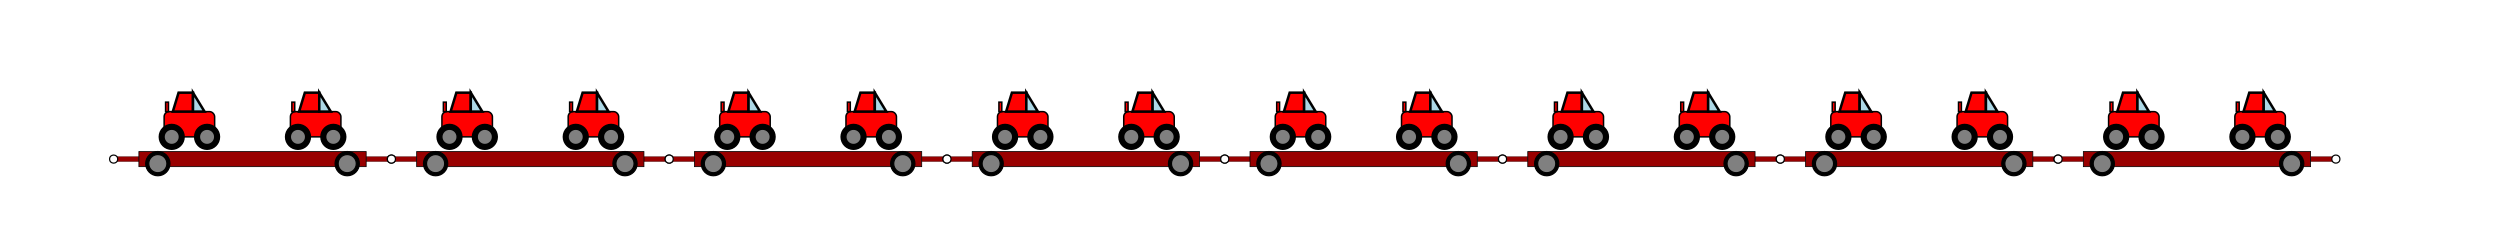 <?xml version='1.0' encoding='UTF-8' standalone='no'?>
<svg xmlns='http://www.w3.org/2000/svg' width='4950 '  height='450' ><rect  x='0' y='0' width='4950' height='450' style='stroke-width:0.0; stroke:' fill='white' />	<rect  x="325" y="221" rx="10" ry="10" width="100" height="50" style="stroke-width:3;stroke:rgb(0,0,0)" fill="red"/>

	<circle cx="340" cy="271" r="24.5" stroke="black" stroke-width="3" fill="black"/>

	<circle cx="340" cy="271" r="15.312" stroke="black" stroke-width="3" fill="gray"/>

	<circle cx="410" cy="271" r="24.5" stroke="black" stroke-width="3" fill="black"/>

	<circle cx="410" cy="271" r="15.312" stroke="black" stroke-width="3" fill="gray"/>

	<polygon points="342.143,221 353.571,183.5 382.143,183.5 382.143,221 342.143,221" style="fill:red;stroke:black;stroke-width:5"/>

	<polygon points="382.143,183.5 405,221 382.143,221" style="fill:lightblue;stroke:black;stroke-width:5" />

	<rect x="327.857" y="202.25" width="5.714" height="18.75" style="stroke-width:3;stroke:rgb(0,0,0)" fill="red"/>

	<rect  x="575" y="221" rx="10" ry="10" width="100" height="50" style="stroke-width:3;stroke:rgb(0,0,0)" fill="red"/>

	<circle cx="590" cy="271" r="24.5" stroke="black" stroke-width="3" fill="black"/>

	<circle cx="590" cy="271" r="15.312" stroke="black" stroke-width="3" fill="gray"/>

	<circle cx="660" cy="271" r="24.5" stroke="black" stroke-width="3" fill="black"/>

	<circle cx="660" cy="271" r="15.312" stroke="black" stroke-width="3" fill="gray"/>

	<polygon points="592.143,221 603.571,183.5 632.143,183.5 632.143,221 592.143,221" style="fill:red;stroke:black;stroke-width:5"/>

	<polygon points="632.143,183.5 655,221 632.143,221" style="fill:lightblue;stroke:black;stroke-width:5" />

	<rect x="577.857" y="202.25" width="5.714" height="18.75" style="stroke-width:3;stroke:rgb(0,0,0)" fill="red"/>

	<rect  x="875" y="221" rx="10" ry="10" width="100" height="50" style="stroke-width:3;stroke:rgb(0,0,0)" fill="red"/>

	<circle cx="890" cy="271" r="24.5" stroke="black" stroke-width="3" fill="black"/>

	<circle cx="890" cy="271" r="15.312" stroke="black" stroke-width="3" fill="gray"/>

	<circle cx="960" cy="271" r="24.5" stroke="black" stroke-width="3" fill="black"/>

	<circle cx="960" cy="271" r="15.312" stroke="black" stroke-width="3" fill="gray"/>

	<polygon points="892.143,221 903.571,183.5 932.143,183.5 932.143,221 892.143,221" style="fill:red;stroke:black;stroke-width:5"/>

	<polygon points="932.143,183.5 955,221 932.143,221" style="fill:lightblue;stroke:black;stroke-width:5" />

	<rect x="877.857" y="202.25" width="5.714" height="18.75" style="stroke-width:3;stroke:rgb(0,0,0)" fill="red"/>

	<rect  x="1125" y="221" rx="10" ry="10" width="100" height="50" style="stroke-width:3;stroke:rgb(0,0,0)" fill="red"/>

	<circle cx="1140" cy="271" r="24.5" stroke="black" stroke-width="3" fill="black"/>

	<circle cx="1140" cy="271" r="15.312" stroke="black" stroke-width="3" fill="gray"/>

	<circle cx="1210" cy="271" r="24.5" stroke="black" stroke-width="3" fill="black"/>

	<circle cx="1210" cy="271" r="15.312" stroke="black" stroke-width="3" fill="gray"/>

	<polygon points="1142.143,221 1153.571,183.5 1182.143,183.5 1182.143,221 1142.143,221" style="fill:red;stroke:black;stroke-width:5"/>

	<polygon points="1182.143,183.5 1205,221 1182.143,221" style="fill:lightblue;stroke:black;stroke-width:5" />

	<rect x="1127.857" y="202.25" width="5.714" height="18.75" style="stroke-width:3;stroke:rgb(0,0,0)" fill="red"/>

	<rect  x="1425" y="221" rx="10" ry="10" width="100" height="50" style="stroke-width:3;stroke:rgb(0,0,0)" fill="red"/>

	<circle cx="1440" cy="271" r="24.5" stroke="black" stroke-width="3" fill="black"/>

	<circle cx="1440" cy="271" r="15.312" stroke="black" stroke-width="3" fill="gray"/>

	<circle cx="1510" cy="271" r="24.5" stroke="black" stroke-width="3" fill="black"/>

	<circle cx="1510" cy="271" r="15.312" stroke="black" stroke-width="3" fill="gray"/>

	<polygon points="1442.143,221 1453.571,183.5 1482.143,183.5 1482.143,221 1442.143,221" style="fill:red;stroke:black;stroke-width:5"/>

	<polygon points="1482.143,183.5 1505,221 1482.143,221" style="fill:lightblue;stroke:black;stroke-width:5" />

	<rect x="1427.857" y="202.25" width="5.714" height="18.75" style="stroke-width:3;stroke:rgb(0,0,0)" fill="red"/>

	<rect  x="1675" y="221" rx="10" ry="10" width="100" height="50" style="stroke-width:3;stroke:rgb(0,0,0)" fill="red"/>

	<circle cx="1690" cy="271" r="24.5" stroke="black" stroke-width="3" fill="black"/>

	<circle cx="1690" cy="271" r="15.312" stroke="black" stroke-width="3" fill="gray"/>

	<circle cx="1760" cy="271" r="24.5" stroke="black" stroke-width="3" fill="black"/>

	<circle cx="1760" cy="271" r="15.312" stroke="black" stroke-width="3" fill="gray"/>

	<polygon points="1692.143,221 1703.571,183.5 1732.143,183.5 1732.143,221 1692.143,221" style="fill:red;stroke:black;stroke-width:5"/>

	<polygon points="1732.143,183.5 1755,221 1732.143,221" style="fill:lightblue;stroke:black;stroke-width:5" />

	<rect x="1677.857" y="202.25" width="5.714" height="18.75" style="stroke-width:3;stroke:rgb(0,0,0)" fill="red"/>

	<rect  x="1975" y="221" rx="10" ry="10" width="100" height="50" style="stroke-width:3;stroke:rgb(0,0,0)" fill="red"/>

	<circle cx="1990" cy="271" r="24.5" stroke="black" stroke-width="3" fill="black"/>

	<circle cx="1990" cy="271" r="15.312" stroke="black" stroke-width="3" fill="gray"/>

	<circle cx="2060" cy="271" r="24.5" stroke="black" stroke-width="3" fill="black"/>

	<circle cx="2060" cy="271" r="15.312" stroke="black" stroke-width="3" fill="gray"/>

	<polygon points="1992.143,221 2003.571,183.5 2032.143,183.5 2032.143,221 1992.143,221" style="fill:red;stroke:black;stroke-width:5"/>

	<polygon points="2032.143,183.5 2055,221 2032.143,221" style="fill:lightblue;stroke:black;stroke-width:5" />

	<rect x="1977.857" y="202.25" width="5.714" height="18.75" style="stroke-width:3;stroke:rgb(0,0,0)" fill="red"/>

	<rect  x="2225" y="221" rx="10" ry="10" width="100" height="50" style="stroke-width:3;stroke:rgb(0,0,0)" fill="red"/>

	<circle cx="2240" cy="271" r="24.5" stroke="black" stroke-width="3" fill="black"/>

	<circle cx="2240" cy="271" r="15.312" stroke="black" stroke-width="3" fill="gray"/>

	<circle cx="2310" cy="271" r="24.5" stroke="black" stroke-width="3" fill="black"/>

	<circle cx="2310" cy="271" r="15.312" stroke="black" stroke-width="3" fill="gray"/>

	<polygon points="2242.143,221 2253.572,183.5 2282.143,183.5 2282.143,221 2242.143,221" style="fill:red;stroke:black;stroke-width:5"/>

	<polygon points="2282.143,183.5 2305,221 2282.143,221" style="fill:lightblue;stroke:black;stroke-width:5" />

	<rect x="2227.857" y="202.25" width="5.714" height="18.75" style="stroke-width:3;stroke:rgb(0,0,0)" fill="red"/>

	<rect  x="2525" y="221" rx="10" ry="10" width="100" height="50" style="stroke-width:3;stroke:rgb(0,0,0)" fill="red"/>

	<circle cx="2540" cy="271" r="24.5" stroke="black" stroke-width="3" fill="black"/>

	<circle cx="2540" cy="271" r="15.312" stroke="black" stroke-width="3" fill="gray"/>

	<circle cx="2610" cy="271" r="24.5" stroke="black" stroke-width="3" fill="black"/>

	<circle cx="2610" cy="271" r="15.312" stroke="black" stroke-width="3" fill="gray"/>

	<polygon points="2542.143,221 2553.572,183.5 2582.143,183.5 2582.143,221 2542.143,221" style="fill:red;stroke:black;stroke-width:5"/>

	<polygon points="2582.143,183.5 2605,221 2582.143,221" style="fill:lightblue;stroke:black;stroke-width:5" />

	<rect x="2527.857" y="202.25" width="5.714" height="18.75" style="stroke-width:3;stroke:rgb(0,0,0)" fill="red"/>

	<rect  x="2775" y="221" rx="10" ry="10" width="100" height="50" style="stroke-width:3;stroke:rgb(0,0,0)" fill="red"/>

	<circle cx="2790" cy="271" r="24.5" stroke="black" stroke-width="3" fill="black"/>

	<circle cx="2790" cy="271" r="15.312" stroke="black" stroke-width="3" fill="gray"/>

	<circle cx="2860" cy="271" r="24.5" stroke="black" stroke-width="3" fill="black"/>

	<circle cx="2860" cy="271" r="15.312" stroke="black" stroke-width="3" fill="gray"/>

	<polygon points="2792.143,221 2803.572,183.5 2832.143,183.5 2832.143,221 2792.143,221" style="fill:red;stroke:black;stroke-width:5"/>

	<polygon points="2832.143,183.5 2855,221 2832.143,221" style="fill:lightblue;stroke:black;stroke-width:5" />

	<rect x="2777.857" y="202.25" width="5.714" height="18.75" style="stroke-width:3;stroke:rgb(0,0,0)" fill="red"/>

	<rect  x="3075" y="221" rx="10" ry="10" width="100" height="50" style="stroke-width:3;stroke:rgb(0,0,0)" fill="red"/>

	<circle cx="3090" cy="271" r="24.5" stroke="black" stroke-width="3" fill="black"/>

	<circle cx="3090" cy="271" r="15.312" stroke="black" stroke-width="3" fill="gray"/>

	<circle cx="3160" cy="271" r="24.5" stroke="black" stroke-width="3" fill="black"/>

	<circle cx="3160" cy="271" r="15.312" stroke="black" stroke-width="3" fill="gray"/>

	<polygon points="3092.143,221 3103.572,183.5 3132.143,183.5 3132.143,221 3092.143,221" style="fill:red;stroke:black;stroke-width:5"/>

	<polygon points="3132.143,183.5 3155,221 3132.143,221" style="fill:lightblue;stroke:black;stroke-width:5" />

	<rect x="3077.857" y="202.25" width="5.714" height="18.75" style="stroke-width:3;stroke:rgb(0,0,0)" fill="red"/>

	<rect  x="3325" y="221" rx="10" ry="10" width="100" height="50" style="stroke-width:3;stroke:rgb(0,0,0)" fill="red"/>

	<circle cx="3340" cy="271" r="24.5" stroke="black" stroke-width="3" fill="black"/>

	<circle cx="3340" cy="271" r="15.312" stroke="black" stroke-width="3" fill="gray"/>

	<circle cx="3410" cy="271" r="24.5" stroke="black" stroke-width="3" fill="black"/>

	<circle cx="3410" cy="271" r="15.312" stroke="black" stroke-width="3" fill="gray"/>

	<polygon points="3342.143,221 3353.572,183.5 3382.143,183.5 3382.143,221 3342.143,221" style="fill:red;stroke:black;stroke-width:5"/>

	<polygon points="3382.143,183.5 3405,221 3382.143,221" style="fill:lightblue;stroke:black;stroke-width:5" />

	<rect x="3327.857" y="202.25" width="5.714" height="18.75" style="stroke-width:3;stroke:rgb(0,0,0)" fill="red"/>

	<rect  x="3625" y="221" rx="10" ry="10" width="100" height="50" style="stroke-width:3;stroke:rgb(0,0,0)" fill="red"/>

	<circle cx="3640" cy="271" r="24.5" stroke="black" stroke-width="3" fill="black"/>

	<circle cx="3640" cy="271" r="15.312" stroke="black" stroke-width="3" fill="gray"/>

	<circle cx="3710" cy="271" r="24.5" stroke="black" stroke-width="3" fill="black"/>

	<circle cx="3710" cy="271" r="15.312" stroke="black" stroke-width="3" fill="gray"/>

	<polygon points="3642.143,221 3653.572,183.5 3682.143,183.5 3682.143,221 3642.143,221" style="fill:red;stroke:black;stroke-width:5"/>

	<polygon points="3682.143,183.5 3705,221 3682.143,221" style="fill:lightblue;stroke:black;stroke-width:5" />

	<rect x="3627.857" y="202.25" width="5.714" height="18.75" style="stroke-width:3;stroke:rgb(0,0,0)" fill="red"/>

	<rect  x="3875" y="221" rx="10" ry="10" width="100" height="50" style="stroke-width:3;stroke:rgb(0,0,0)" fill="red"/>

	<circle cx="3890" cy="271" r="24.5" stroke="black" stroke-width="3" fill="black"/>

	<circle cx="3890" cy="271" r="15.312" stroke="black" stroke-width="3" fill="gray"/>

	<circle cx="3960" cy="271" r="24.5" stroke="black" stroke-width="3" fill="black"/>

	<circle cx="3960" cy="271" r="15.312" stroke="black" stroke-width="3" fill="gray"/>

	<polygon points="3892.143,221 3903.572,183.5 3932.143,183.5 3932.143,221 3892.143,221" style="fill:red;stroke:black;stroke-width:5"/>

	<polygon points="3932.143,183.5 3955,221 3932.143,221" style="fill:lightblue;stroke:black;stroke-width:5" />

	<rect x="3877.857" y="202.25" width="5.714" height="18.75" style="stroke-width:3;stroke:rgb(0,0,0)" fill="red"/>

	<rect  x="4175" y="221" rx="10" ry="10" width="100" height="50" style="stroke-width:3;stroke:rgb(0,0,0)" fill="red"/>

	<circle cx="4190" cy="271" r="24.5" stroke="black" stroke-width="3" fill="black"/>

	<circle cx="4190" cy="271" r="15.312" stroke="black" stroke-width="3" fill="gray"/>

	<circle cx="4260" cy="271" r="24.5" stroke="black" stroke-width="3" fill="black"/>

	<circle cx="4260" cy="271" r="15.312" stroke="black" stroke-width="3" fill="gray"/>

	<polygon points="4192.143,221 4203.571,183.5 4232.143,183.5 4232.143,221 4192.143,221" style="fill:red;stroke:black;stroke-width:5"/>

	<polygon points="4232.143,183.5 4255,221 4232.143,221" style="fill:lightblue;stroke:black;stroke-width:5" />

	<rect x="4177.857" y="202.25" width="5.714" height="18.75" style="stroke-width:3;stroke:rgb(0,0,0)" fill="red"/>

	<rect  x="4425" y="221" rx="10" ry="10" width="100" height="50" style="stroke-width:3;stroke:rgb(0,0,0)" fill="red"/>

	<circle cx="4440" cy="271" r="24.5" stroke="black" stroke-width="3" fill="black"/>

	<circle cx="4440" cy="271" r="15.312" stroke="black" stroke-width="3" fill="gray"/>

	<circle cx="4510" cy="271" r="24.5" stroke="black" stroke-width="3" fill="black"/>

	<circle cx="4510" cy="271" r="15.312" stroke="black" stroke-width="3" fill="gray"/>

	<polygon points="4442.143,221 4453.571,183.5 4482.143,183.5 4482.143,221 4442.143,221" style="fill:red;stroke:black;stroke-width:5"/>

	<polygon points="4482.143,183.5 4505,221 4482.143,221" style="fill:lightblue;stroke:black;stroke-width:5" />

	<rect x="4427.857" y="202.25" width="5.714" height="18.75" style="stroke-width:3;stroke:rgb(0,0,0)" fill="red"/>


<!--#1-->

<rect  x='225' y='310' width='50' height='10' style='stroke-width:0.5; stroke:black' fill='#990000' />
<circle cx='225' cy='315' r='8' stroke='black' stroke-width='2.4' fill='white' />
<!--#2-->

<rect  x='725' y='310' width='50' height='10' style='stroke-width:0.5; stroke:black' fill='#990000' />
<circle cx='775' cy='315' r='8' stroke='black' stroke-width='2.4' fill='white' />
<!--#3-->

<rect  x='275' y='300' width='450' height='30' style='stroke-width:1.5; stroke:black' fill='#990000' />
<!--#4-->

<circle cx='687.5' cy='324' r='24' stroke='black' stroke-width='2.4' fill='black' />
<circle cx='687.5' cy='324' r='18' stroke='black' stroke-width='2.4' fill= 'gray' />
<!--#5-->

<circle cx='312.5' cy='324' r='24' stroke='black' stroke-width='2.4' fill='black' />
<circle cx='312.5' cy='324' r='18' stroke='black' stroke-width='2.4' fill= 'gray' />
<!--#1-->

<rect  x='775' y='310' width='50' height='10' style='stroke-width:0.5; stroke:black' fill='#990000' />
<circle cx='775' cy='315' r='8' stroke='black' stroke-width='2.4' fill='white' />
<!--#2-->

<rect  x='1275' y='310' width='50' height='10' style='stroke-width:0.5; stroke:black' fill='#990000' />
<circle cx='1325' cy='315' r='8' stroke='black' stroke-width='2.4' fill='white' />
<!--#3-->

<rect  x='825' y='300' width='450' height='30' style='stroke-width:1.5; stroke:black' fill='#990000' />
<!--#4-->

<circle cx='1237.5' cy='324' r='24' stroke='black' stroke-width='2.4' fill='black' />
<circle cx='1237.5' cy='324' r='18' stroke='black' stroke-width='2.4' fill= 'gray' />
<!--#5-->

<circle cx='862.5' cy='324' r='24' stroke='black' stroke-width='2.4' fill='black' />
<circle cx='862.5' cy='324' r='18' stroke='black' stroke-width='2.4' fill= 'gray' />
<!--#1-->

<rect  x='1325' y='310' width='50' height='10' style='stroke-width:0.5; stroke:black' fill='#990000' />
<circle cx='1325' cy='315' r='8' stroke='black' stroke-width='2.4' fill='white' />
<!--#2-->

<rect  x='1825' y='310' width='50' height='10' style='stroke-width:0.5; stroke:black' fill='#990000' />
<circle cx='1875' cy='315' r='8' stroke='black' stroke-width='2.4' fill='white' />
<!--#3-->

<rect  x='1375' y='300' width='450' height='30' style='stroke-width:1.5; stroke:black' fill='#990000' />
<!--#4-->

<circle cx='1787.5' cy='324' r='24' stroke='black' stroke-width='2.4' fill='black' />
<circle cx='1787.5' cy='324' r='18' stroke='black' stroke-width='2.4' fill= 'gray' />
<!--#5-->

<circle cx='1412.5' cy='324' r='24' stroke='black' stroke-width='2.4' fill='black' />
<circle cx='1412.5' cy='324' r='18' stroke='black' stroke-width='2.4' fill= 'gray' />
<!--#1-->

<rect  x='1875' y='310' width='50' height='10' style='stroke-width:0.5; stroke:black' fill='#990000' />
<circle cx='1875' cy='315' r='8' stroke='black' stroke-width='2.4' fill='white' />
<!--#2-->

<rect  x='2375' y='310' width='50' height='10' style='stroke-width:0.5; stroke:black' fill='#990000' />
<circle cx='2425' cy='315' r='8' stroke='black' stroke-width='2.4' fill='white' />
<!--#3-->

<rect  x='1925' y='300' width='450' height='30' style='stroke-width:1.5; stroke:black' fill='#990000' />
<!--#4-->

<circle cx='2337.5' cy='324' r='24' stroke='black' stroke-width='2.4' fill='black' />
<circle cx='2337.5' cy='324' r='18' stroke='black' stroke-width='2.4' fill= 'gray' />
<!--#5-->

<circle cx='1962.5' cy='324' r='24' stroke='black' stroke-width='2.4' fill='black' />
<circle cx='1962.5' cy='324' r='18' stroke='black' stroke-width='2.4' fill= 'gray' />
<!--#1-->

<rect  x='2425' y='310' width='50' height='10' style='stroke-width:0.5; stroke:black' fill='#990000' />
<circle cx='2425' cy='315' r='8' stroke='black' stroke-width='2.4' fill='white' />
<!--#2-->

<rect  x='2925' y='310' width='50' height='10' style='stroke-width:0.5; stroke:black' fill='#990000' />
<circle cx='2975' cy='315' r='8' stroke='black' stroke-width='2.4' fill='white' />
<!--#3-->

<rect  x='2475' y='300' width='450' height='30' style='stroke-width:1.5; stroke:black' fill='#990000' />
<!--#4-->

<circle cx='2887.5' cy='324' r='24' stroke='black' stroke-width='2.4' fill='black' />
<circle cx='2887.5' cy='324' r='18' stroke='black' stroke-width='2.4' fill= 'gray' />
<!--#5-->

<circle cx='2512.5' cy='324' r='24' stroke='black' stroke-width='2.4' fill='black' />
<circle cx='2512.5' cy='324' r='18' stroke='black' stroke-width='2.4' fill= 'gray' />
<!--#1-->

<rect  x='2975' y='310' width='50' height='10' style='stroke-width:0.5; stroke:black' fill='#990000' />
<circle cx='2975' cy='315' r='8' stroke='black' stroke-width='2.4' fill='white' />
<!--#2-->

<rect  x='3475' y='310' width='50' height='10' style='stroke-width:0.5; stroke:black' fill='#990000' />
<circle cx='3525' cy='315' r='8' stroke='black' stroke-width='2.4' fill='white' />
<!--#3-->

<rect  x='3025' y='300' width='450' height='30' style='stroke-width:1.5; stroke:black' fill='#990000' />
<!--#4-->

<circle cx='3437.5' cy='324' r='24' stroke='black' stroke-width='2.4' fill='black' />
<circle cx='3437.5' cy='324' r='18' stroke='black' stroke-width='2.4' fill= 'gray' />
<!--#5-->

<circle cx='3062.5' cy='324' r='24' stroke='black' stroke-width='2.4' fill='black' />
<circle cx='3062.5' cy='324' r='18' stroke='black' stroke-width='2.4' fill= 'gray' />
<!--#1-->

<rect  x='3525' y='310' width='50' height='10' style='stroke-width:0.5; stroke:black' fill='#990000' />
<circle cx='3525' cy='315' r='8' stroke='black' stroke-width='2.4' fill='white' />
<!--#2-->

<rect  x='4025' y='310' width='50' height='10' style='stroke-width:0.5; stroke:black' fill='#990000' />
<circle cx='4075' cy='315' r='8' stroke='black' stroke-width='2.4' fill='white' />
<!--#3-->

<rect  x='3575' y='300' width='450' height='30' style='stroke-width:1.5; stroke:black' fill='#990000' />
<!--#4-->

<circle cx='3987.5' cy='324' r='24' stroke='black' stroke-width='2.4' fill='black' />
<circle cx='3987.5' cy='324' r='18' stroke='black' stroke-width='2.4' fill= 'gray' />
<!--#5-->

<circle cx='3612.5' cy='324' r='24' stroke='black' stroke-width='2.4' fill='black' />
<circle cx='3612.5' cy='324' r='18' stroke='black' stroke-width='2.4' fill= 'gray' />
<!--#1-->

<rect  x='4075' y='310' width='50' height='10' style='stroke-width:0.5; stroke:black' fill='#990000' />
<circle cx='4075' cy='315' r='8' stroke='black' stroke-width='2.4' fill='white' />
<!--#2-->

<rect  x='4575' y='310' width='50' height='10' style='stroke-width:0.5; stroke:black' fill='#990000' />
<circle cx='4625' cy='315' r='8' stroke='black' stroke-width='2.4' fill='white' />
<!--#3-->

<rect  x='4125' y='300' width='450' height='30' style='stroke-width:1.5; stroke:black' fill='#990000' />
<!--#4-->

<circle cx='4537.5' cy='324' r='24' stroke='black' stroke-width='2.4' fill='black' />
<circle cx='4537.5' cy='324' r='18' stroke='black' stroke-width='2.4' fill= 'gray' />
<!--#5-->

<circle cx='4162.5' cy='324' r='24' stroke='black' stroke-width='2.4' fill='black' />
<circle cx='4162.5' cy='324' r='18' stroke='black' stroke-width='2.4' fill= 'gray' />
</svg>